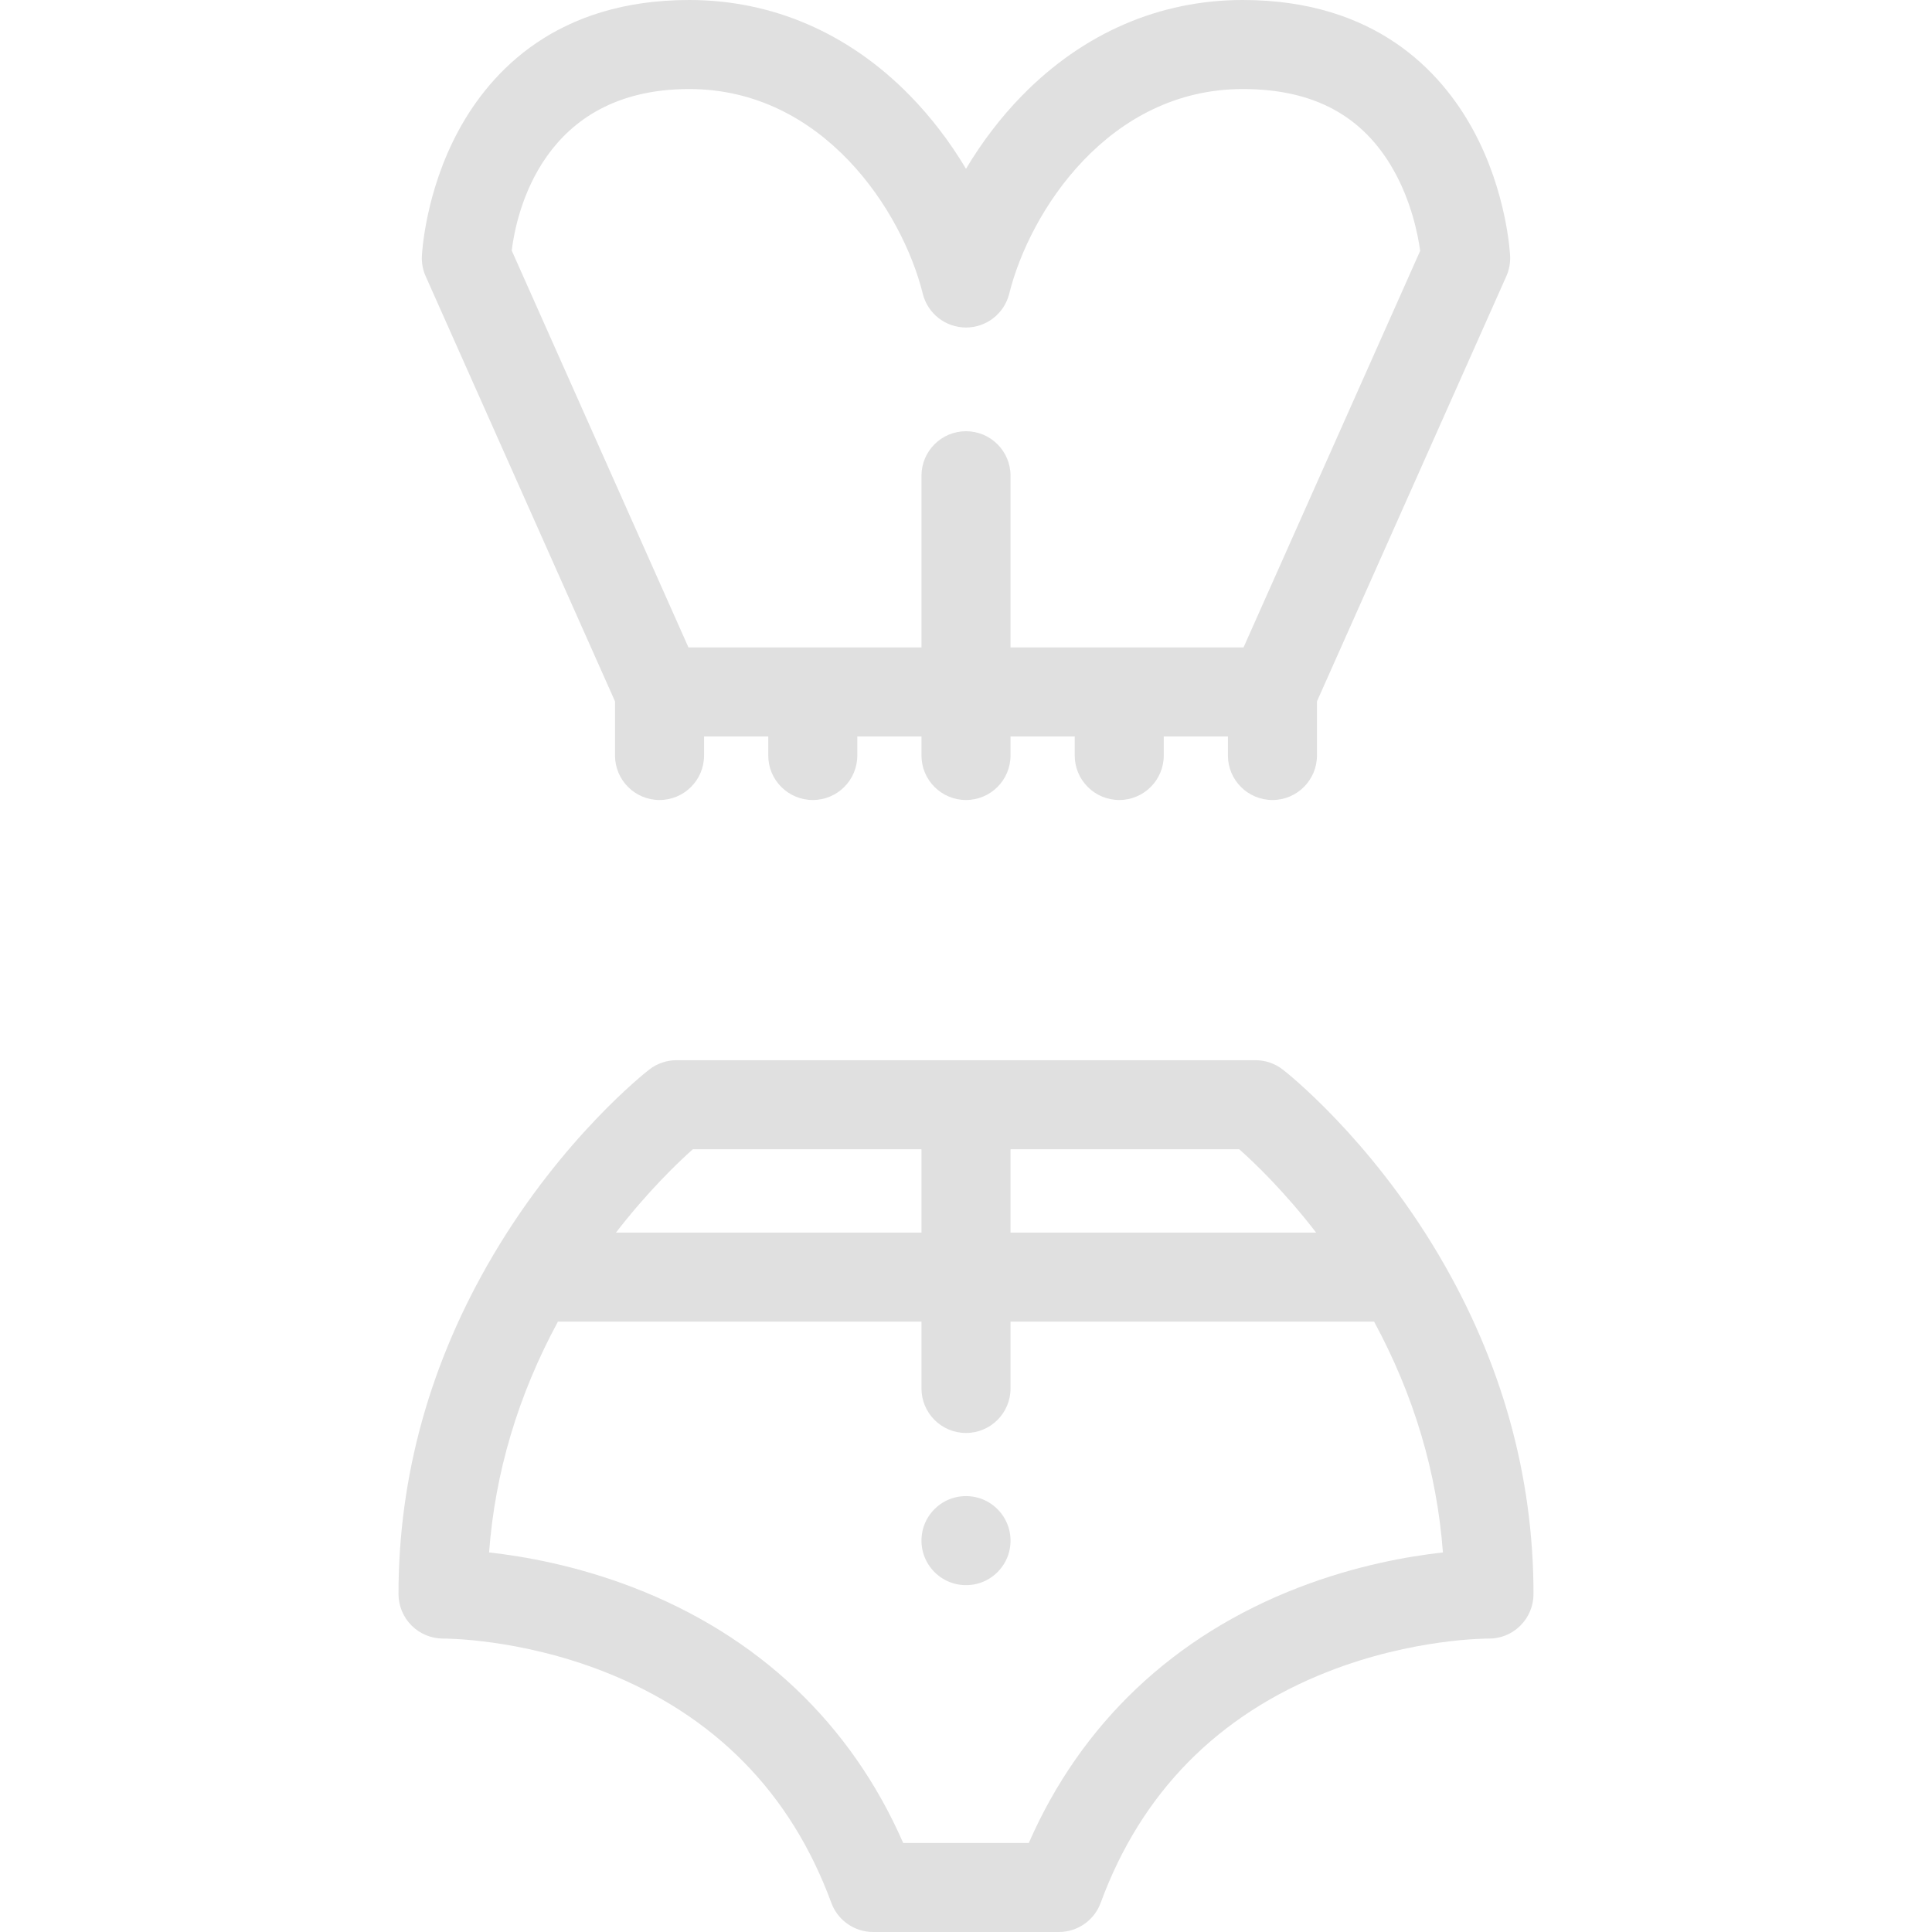 <svg width="88" height="88" viewBox="0 0 88 88" fill="none" xmlns="http://www.w3.org/2000/svg">
<path d="M65.557 57.206C65.556 57.205 65.556 57.204 65.555 57.203C65.543 57.182 65.531 57.16 65.518 57.138C62.352 51.794 58.588 48.84 58.429 48.717C58.074 48.441 57.636 48.291 57.186 48.291H44H30.814C30.364 48.291 29.926 48.441 29.571 48.717C29.412 48.84 25.648 51.794 22.482 57.138C22.47 57.159 22.459 57.179 22.447 57.2C22.445 57.202 22.444 57.205 22.442 57.207C19.595 62.04 18.151 67.22 18.151 72.607C18.151 73.148 18.37 73.667 18.754 74.048C19.134 74.424 19.65 74.635 20.184 74.635C20.191 74.635 20.197 74.635 20.204 74.635C20.236 74.635 23.628 74.619 27.504 76.138C32.535 78.111 36.022 81.655 37.866 86.672C38.159 87.47 38.919 88 39.769 88H44H48.23C49.081 88 49.841 87.47 50.134 86.672C51.978 81.655 55.465 78.111 60.496 76.138C64.371 74.619 67.763 74.635 67.79 74.635C68.34 74.645 68.857 74.433 69.244 74.052C69.631 73.671 69.849 73.15 69.849 72.607C69.849 67.22 68.404 62.039 65.557 57.206ZM46.028 52.347H56.445C57.144 52.966 58.489 54.253 59.949 56.144H46.028V52.347H46.028ZM31.557 52.347H41.972V56.144H28.055C29.51 54.263 30.859 52.969 31.557 52.347ZM59.171 72.302C53.472 74.493 49.242 78.502 46.861 83.944H44H41.139C38.758 78.502 34.528 74.493 28.829 72.302C26.255 71.312 23.888 70.89 22.277 70.711C22.547 67.074 23.599 63.55 25.412 60.2H41.972V63.242C41.972 64.362 42.88 65.27 44 65.27C45.12 65.27 46.028 64.362 46.028 63.242V60.2H62.589C64.401 63.55 65.453 67.074 65.723 70.711C64.112 70.89 61.745 71.312 59.171 72.302Z" fill="#E0E0E0"/>
<path d="M67.101 5.923C65.629 3.221 62.614 0 56.608 0C52.823 0 49.35 1.501 46.565 4.342C45.595 5.331 44.727 6.469 44 7.688C43.273 6.469 42.405 5.331 41.435 4.342C38.65 1.501 35.177 0 31.392 0C25.387 0 22.371 3.221 20.899 5.923C19.368 8.733 19.221 11.546 19.216 11.664C19.201 11.98 19.26 12.295 19.389 12.583L28.013 31.946V34.411C28.013 35.531 28.921 36.439 30.041 36.439C31.161 36.439 32.069 35.531 32.069 34.411V33.543H34.993V34.411C34.993 35.531 35.901 36.439 37.021 36.439C38.142 36.439 39.049 35.531 39.049 34.411V33.543H41.972V34.411C41.972 35.531 42.88 36.439 44 36.439C45.12 36.439 46.028 35.531 46.028 34.411V33.543H48.952V34.411C48.952 35.531 49.86 36.439 50.98 36.439C52.1 36.439 53.008 35.531 53.008 34.411V33.543H55.93V34.411C55.93 35.531 56.838 36.439 57.958 36.439C59.078 36.439 59.986 35.531 59.986 34.411V31.946L68.611 12.583C68.739 12.295 68.799 11.98 68.784 11.664C68.779 11.546 68.632 8.733 67.101 5.923ZM56.642 29.488H46.028V21.669C46.028 20.549 45.12 19.642 44 19.642C42.88 19.642 41.972 20.55 41.972 21.669V29.488H31.358L23.308 11.412C23.511 9.75 24.696 4.056 31.392 4.056C37.504 4.056 41.103 9.631 42.031 13.378C42.255 14.283 43.068 14.918 44 14.918C44.932 14.918 45.744 14.283 45.969 13.378C46.897 9.631 50.497 4.056 56.608 4.056C59.83 4.056 62.077 5.266 63.48 7.756C64.298 9.209 64.589 10.712 64.687 11.426L56.642 29.488Z" fill="#E0E0E0"/>
<path d="M43.656 68.174C42.816 68.312 42.138 68.99 42 69.83C41.772 71.217 42.956 72.402 44.344 72.173C45.184 72.035 45.862 71.358 46 70.517C46.228 69.13 45.044 67.946 43.656 68.174Z" fill="#E0E0E0"/>
</svg>
